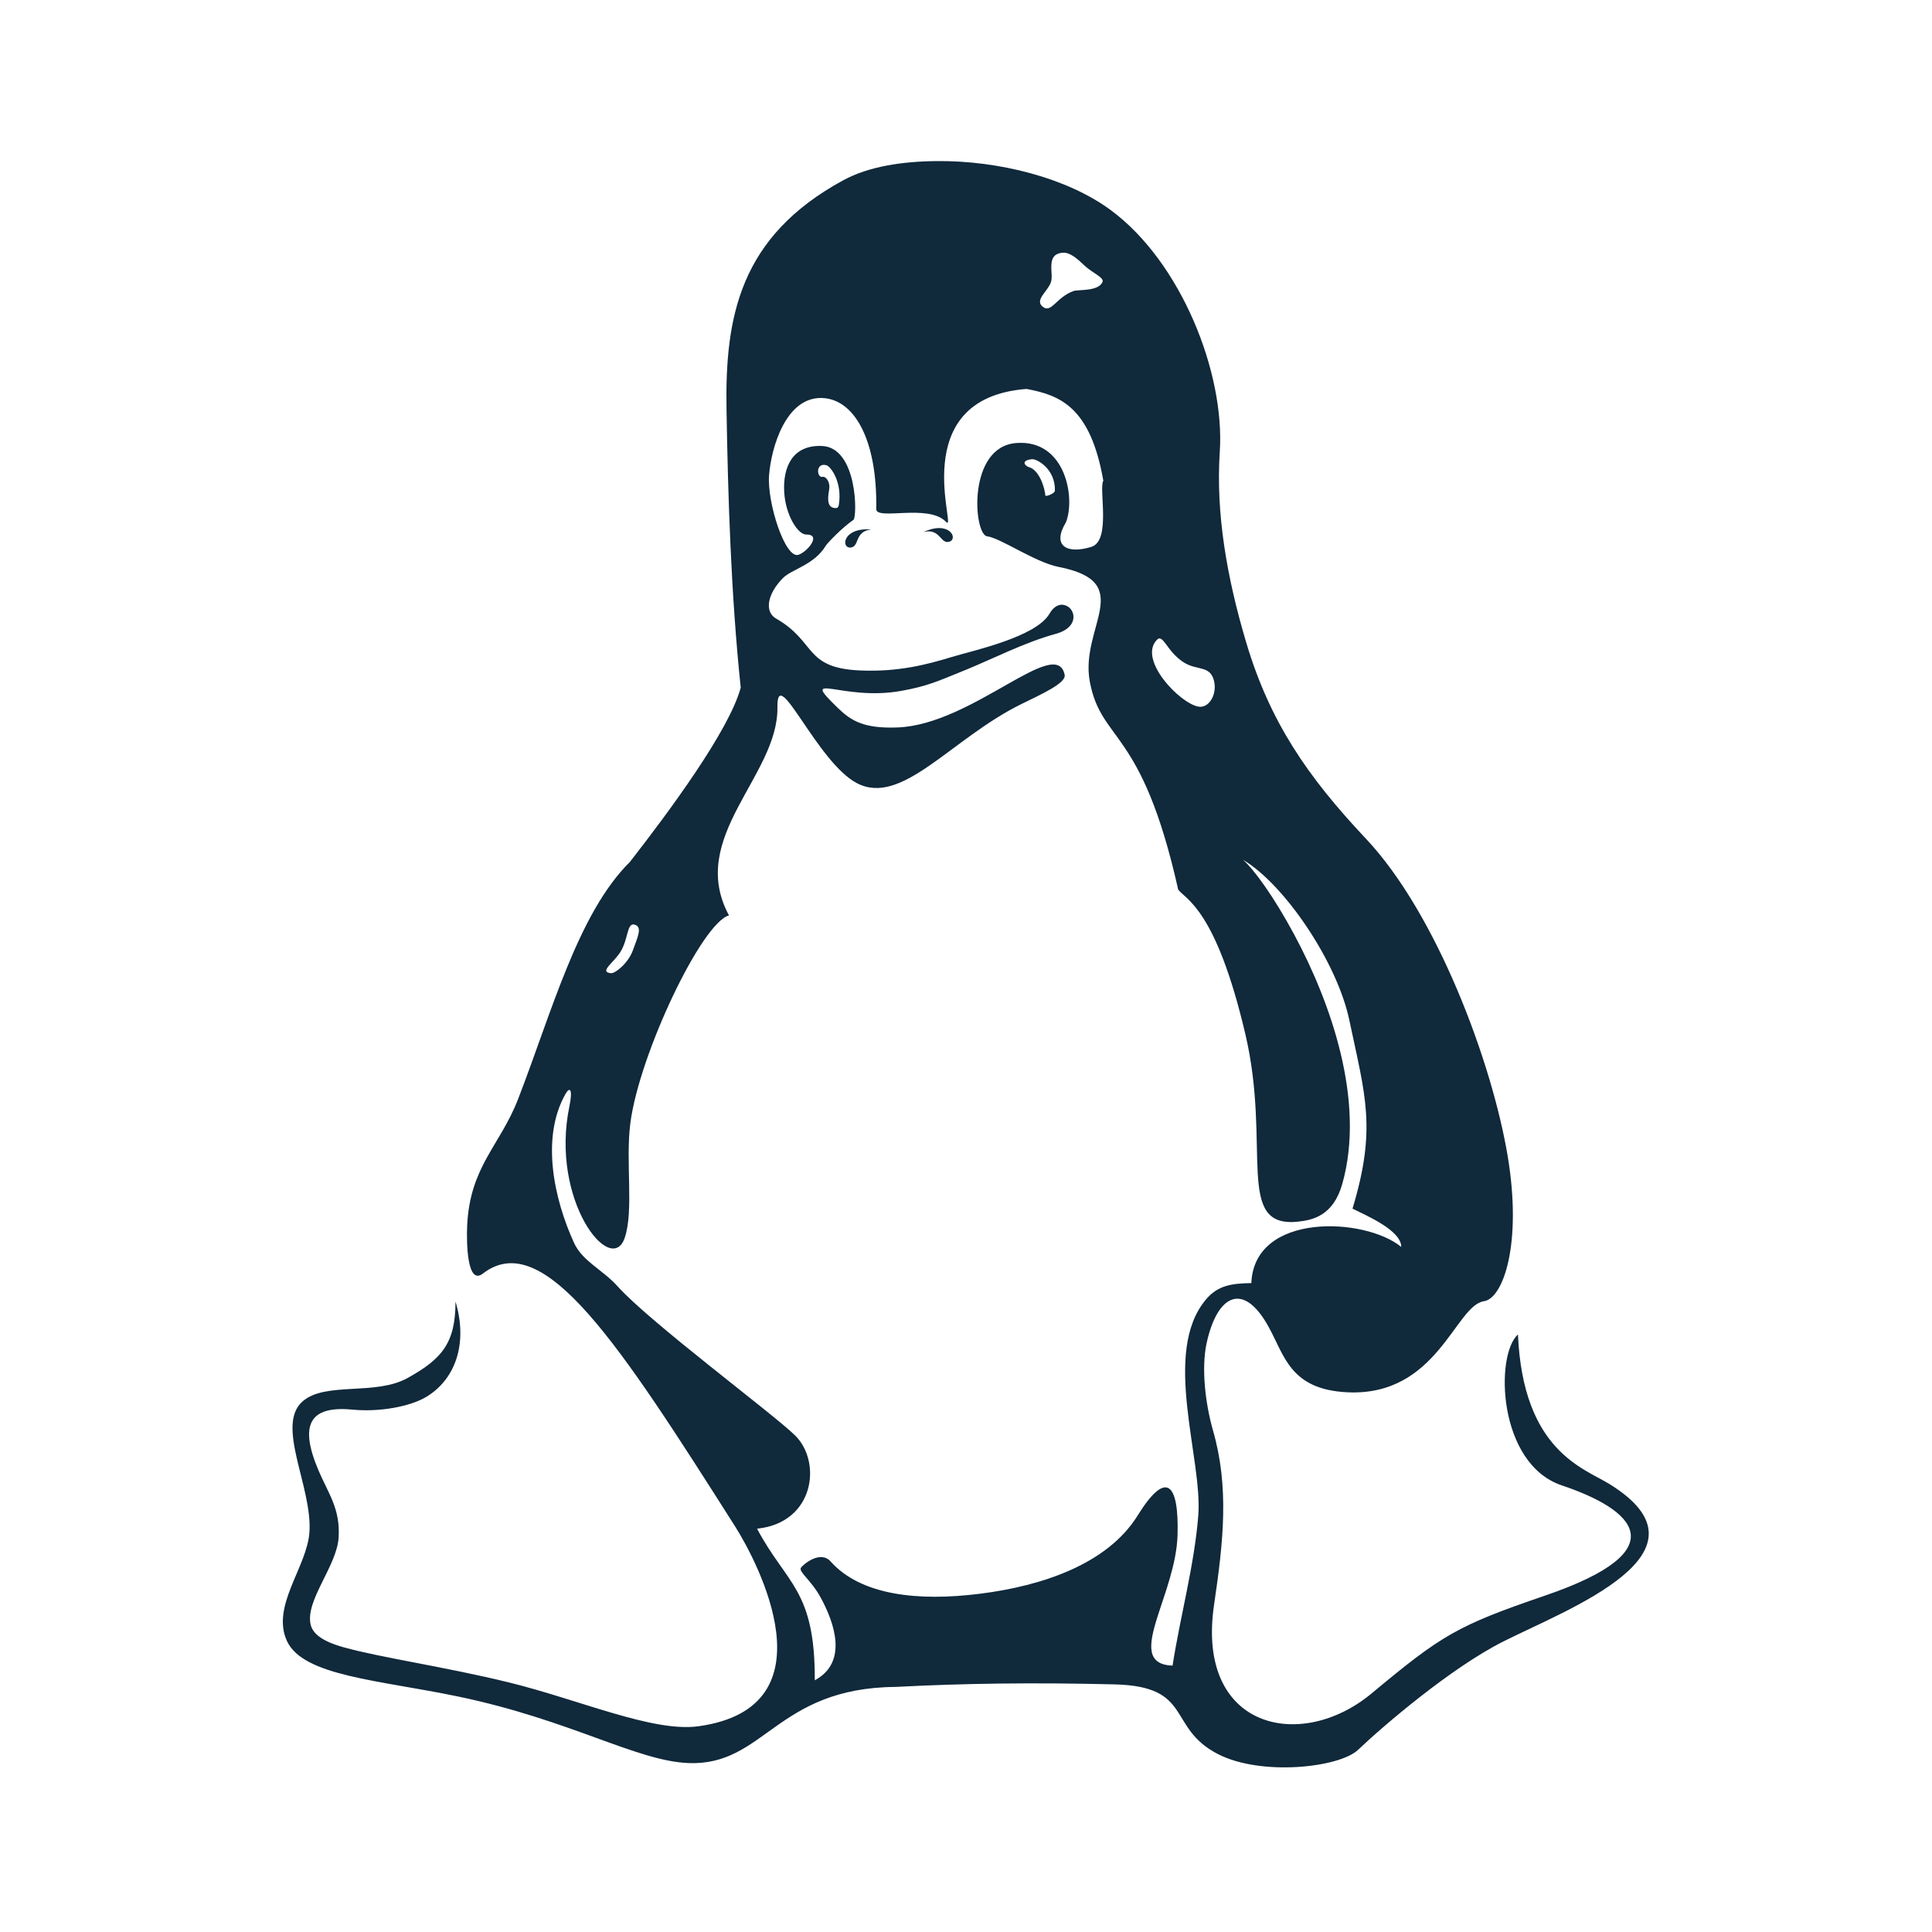 <?xml version="1.0" encoding="UTF-8"?>
<svg width="48px" height="48px" viewBox="0 0 48 48" version="1.1" xmlns="http://www.w3.org/2000/svg" xmlns:xlink="http://www.w3.org/1999/xlink">
    <title>Linux</title>
    <g id="Linux" stroke="none" stroke-width="1" fill="none" fill-rule="evenodd">
        <g id="linux-tux-black-vector-logo" transform="translate(7, 4)" fill="#10293B">
            <path d="M8.174,20.179 C7.87,20.142 8.263,19.914 8.429,19.626 C8.612,19.31 8.577,18.915 8.769,18.973 C8.961,19.031 8.854,19.253 8.722,19.615 C8.61,19.924 8.286,20.192 8.174,20.179 Z M15.943,9.219 C16.587,8.921 16.812,9.383 16.589,9.457 C16.363,9.533 16.361,9.111 15.943,9.219 Z M18.583,7.613 C18.762,7.667 18.935,7.978 18.972,8.313 C18.976,8.344 19.207,8.265 19.209,8.192 C19.224,7.651 18.762,7.398 18.642,7.409 C18.364,7.434 18.442,7.572 18.583,7.613 Z M13.434,7.847 C13.517,7.829 13.636,7.971 13.599,8.171 C13.548,8.448 13.57,8.622 13.762,8.623 C13.794,8.623 13.828,8.617 13.84,8.545 C13.932,7.992 13.645,7.587 13.528,7.557 C13.258,7.488 13.291,7.878 13.434,7.847 Z M14.647,9.154 C13.94,9.101 13.891,9.612 14.125,9.604 C14.364,9.595 14.217,9.199 14.647,9.154 Z M21.741,11.898 C21.9,11.731 21.983,12.187 22.412,12.458 C22.752,12.673 23.083,12.514 23.169,12.949 C23.231,13.261 23.036,13.6 22.775,13.556 C22.319,13.479 21.268,12.394 21.741,11.898 Z M19.112,3.004 C19.031,3.248 18.695,3.451 18.908,3.622 C19.122,3.792 19.243,3.383 19.672,3.23 C19.783,3.19 20.298,3.246 20.393,3.001 C20.435,2.895 20.127,2.773 19.944,2.598 C19.762,2.423 19.582,2.268 19.41,2.279 C18.966,2.307 19.184,2.788 19.112,3.004 Z M11.262,33.921 C11.81,34.784 13.742,38.417 10.356,38.888 C9.224,39.046 7.4,38.23 5.634,37.797 C4.046,37.409 2.435,37.179 1.533,36.925 C0.989,36.773 0.762,36.578 0.715,36.351 C0.59,35.747 1.375,34.902 1.414,34.188 C1.454,33.474 1.154,33.103 0.908,32.52 C0.662,31.936 0.598,31.499 0.795,31.249 C0.948,31.054 1.26,30.973 1.766,31.022 C2.409,31.085 3.184,30.954 3.601,30.699 C4.303,30.271 4.633,29.394 4.317,28.336 C4.317,29.371 3.978,29.763 3.127,30.236 C2.326,30.682 1.089,30.321 0.52,30.815 C-0.164,31.408 0.764,32.941 0.688,34.066 C0.63,34.931 -0.272,35.905 0.13,36.772 C0.535,37.645 2.422,37.74 4.39,38.151 C7.188,38.736 8.819,39.755 10.111,39.803 C11.997,39.873 12.286,37.937 15.246,37.911 C16.11,37.866 16.955,37.839 17.798,37.828 C18.754,37.816 19.709,37.824 20.689,37.848 C22.66,37.895 21.982,38.923 23.26,39.58 C24.339,40.134 26.278,39.916 26.742,39.473 C27.37,38.874 29.055,37.434 30.346,36.784 C31.957,35.972 35.736,34.576 32.992,32.874 C32.353,32.476 30.84,32.057 30.713,29.155 C30.141,29.663 30.207,32.368 31.805,32.905 C33.589,33.504 34.704,34.508 31.387,35.642 C29.19,36.393 28.817,36.625 27.078,38.072 C25.318,39.537 22.707,38.955 23.163,35.871 C23.401,34.265 23.537,32.937 23.137,31.541 C22.942,30.858 22.845,29.984 22.978,29.37 C23.238,28.176 23.884,27.817 24.517,28.963 C24.915,29.682 25.053,30.523 26.476,30.591 C28.712,30.698 29.155,28.431 29.869,28.328 C30.345,28.259 30.822,26.911 30.459,24.729 C30.07,22.393 28.696,18.705 26.934,16.835 C25.469,15.281 24.546,13.918 23.965,11.973 C23.477,10.339 23.205,8.748 23.305,7.227 C23.435,5.257 22.343,2.515 20.603,1.225 C19.515,0.418 17.807,-0.015 16.261,0.002 C15.395,0.012 14.579,0.138 13.952,0.478 C11.372,1.879 11.012,3.879 11.05,6.163 C11.086,8.308 11.159,10.755 11.403,13.084 C11.115,14.153 9.612,16.18 8.651,17.413 C7.358,18.69 6.705,21.159 5.868,23.316 C5.421,24.466 4.67,24.985 4.606,26.464 C4.589,26.877 4.603,27.947 4.998,27.641 C6.511,26.471 8.403,29.42 11.262,33.921 Z M11.809,33.98 C13.237,33.833 13.425,32.322 12.753,31.662 C12.199,31.119 9.142,28.85 8.344,27.958 C7.974,27.544 7.472,27.34 7.26,26.875 C6.771,25.805 6.428,24.277 7.049,23.18 C7.161,22.982 7.233,23.071 7.147,23.484 C6.66,25.824 8.184,27.736 8.52,26.756 C8.752,26.078 8.537,24.867 8.661,23.904 C8.88,22.201 10.431,18.93 11.111,18.743 C10.061,16.798 12.343,15.275 12.315,13.567 C12.297,12.457 13.291,14.933 14.289,15.457 C15.405,16.044 16.63,14.353 18.37,13.495 C18.863,13.252 19.494,12.973 19.451,12.766 C19.247,11.768 17.166,13.998 15.307,14.073 C14.459,14.107 14.144,13.906 13.817,13.59 C12.826,12.632 13.918,13.431 15.39,13.165 C16.045,13.046 16.265,12.938 16.959,12.657 C17.654,12.376 18.448,11.961 19.234,11.747 C19.781,11.598 19.735,11.187 19.522,11.064 C19.4,10.993 19.218,10.999 19.074,11.248 C18.737,11.831 17.151,12.169 16.656,12.32 C16.021,12.514 15.318,12.696 14.384,12.658 C12.965,12.6 13.296,11.95 12.282,11.368 C11.984,11.198 12.064,10.749 12.46,10.354 C12.667,10.147 13.235,10.03 13.516,9.558 C13.556,9.492 13.918,9.113 14.203,8.916 C14.301,8.848 14.31,7.116 13.421,7.08 C12.666,7.05 12.451,7.635 12.483,8.218 C12.515,8.801 12.824,9.282 13.029,9.28 C13.425,9.276 13.054,9.713 12.837,9.784 C12.507,9.891 12.056,8.486 12.107,7.811 C12.162,7.108 12.528,5.864 13.417,5.888 C14.219,5.909 14.799,6.914 14.77,8.646 C14.765,8.94 16.069,8.506 16.504,8.966 C16.815,9.295 15.438,5.896 18.505,5.663 C19.313,5.817 20.089,6.086 20.412,7.944 C20.293,8.137 20.613,9.433 20.114,9.587 C19.505,9.775 19.129,9.56 19.481,8.98 C19.722,8.398 19.487,6.917 18.255,7.006 C17.023,7.094 17.187,9.281 17.524,9.324 C17.862,9.367 18.713,9.97 19.306,10.086 C21.255,10.466 19.823,11.583 20.076,12.935 C20.362,14.462 21.368,14.059 22.272,18.103 C22.461,18.35 23.21,18.583 23.94,21.69 C24.596,24.485 23.667,26.519 25.245,26.352 C25.601,26.314 26.12,26.214 26.346,25.423 C26.937,23.352 26.05,20.885 25.155,19.22 C24.634,18.25 24.143,17.589 23.883,17.362 C24.91,17.968 26.221,19.904 26.523,21.343 C26.921,23.231 27.205,24.031 26.603,26.028 C26.95,26.202 27.814,26.568 27.814,26.98 C26.915,26.241 24.16,26.11 24.089,27.878 C23.62,27.887 23.264,27.925 22.962,28.285 C21.855,29.598 22.883,32.237 22.771,33.652 C22.672,34.897 22.327,36.131 22.132,37.382 C21.473,37.357 21.537,36.874 21.748,36.197 C21.935,35.6 22.236,34.852 22.256,34.134 C22.274,33.485 22.202,33.079 22.039,32.978 C21.875,32.877 21.618,33.082 21.264,33.653 C20.508,34.87 18.87,35.406 17.34,35.597 C15.811,35.789 14.389,35.637 13.636,34.794 C13.378,34.505 12.951,34.873 12.9,34.949 C12.832,35.052 13.15,35.251 13.389,35.69 C13.738,36.33 14.07,37.302 13.243,37.746 C13.253,35.49 12.539,35.359 11.809,33.98 L11.809,33.98 Z" id="Fill-73"></path>
        </g>
    </g>
</svg>